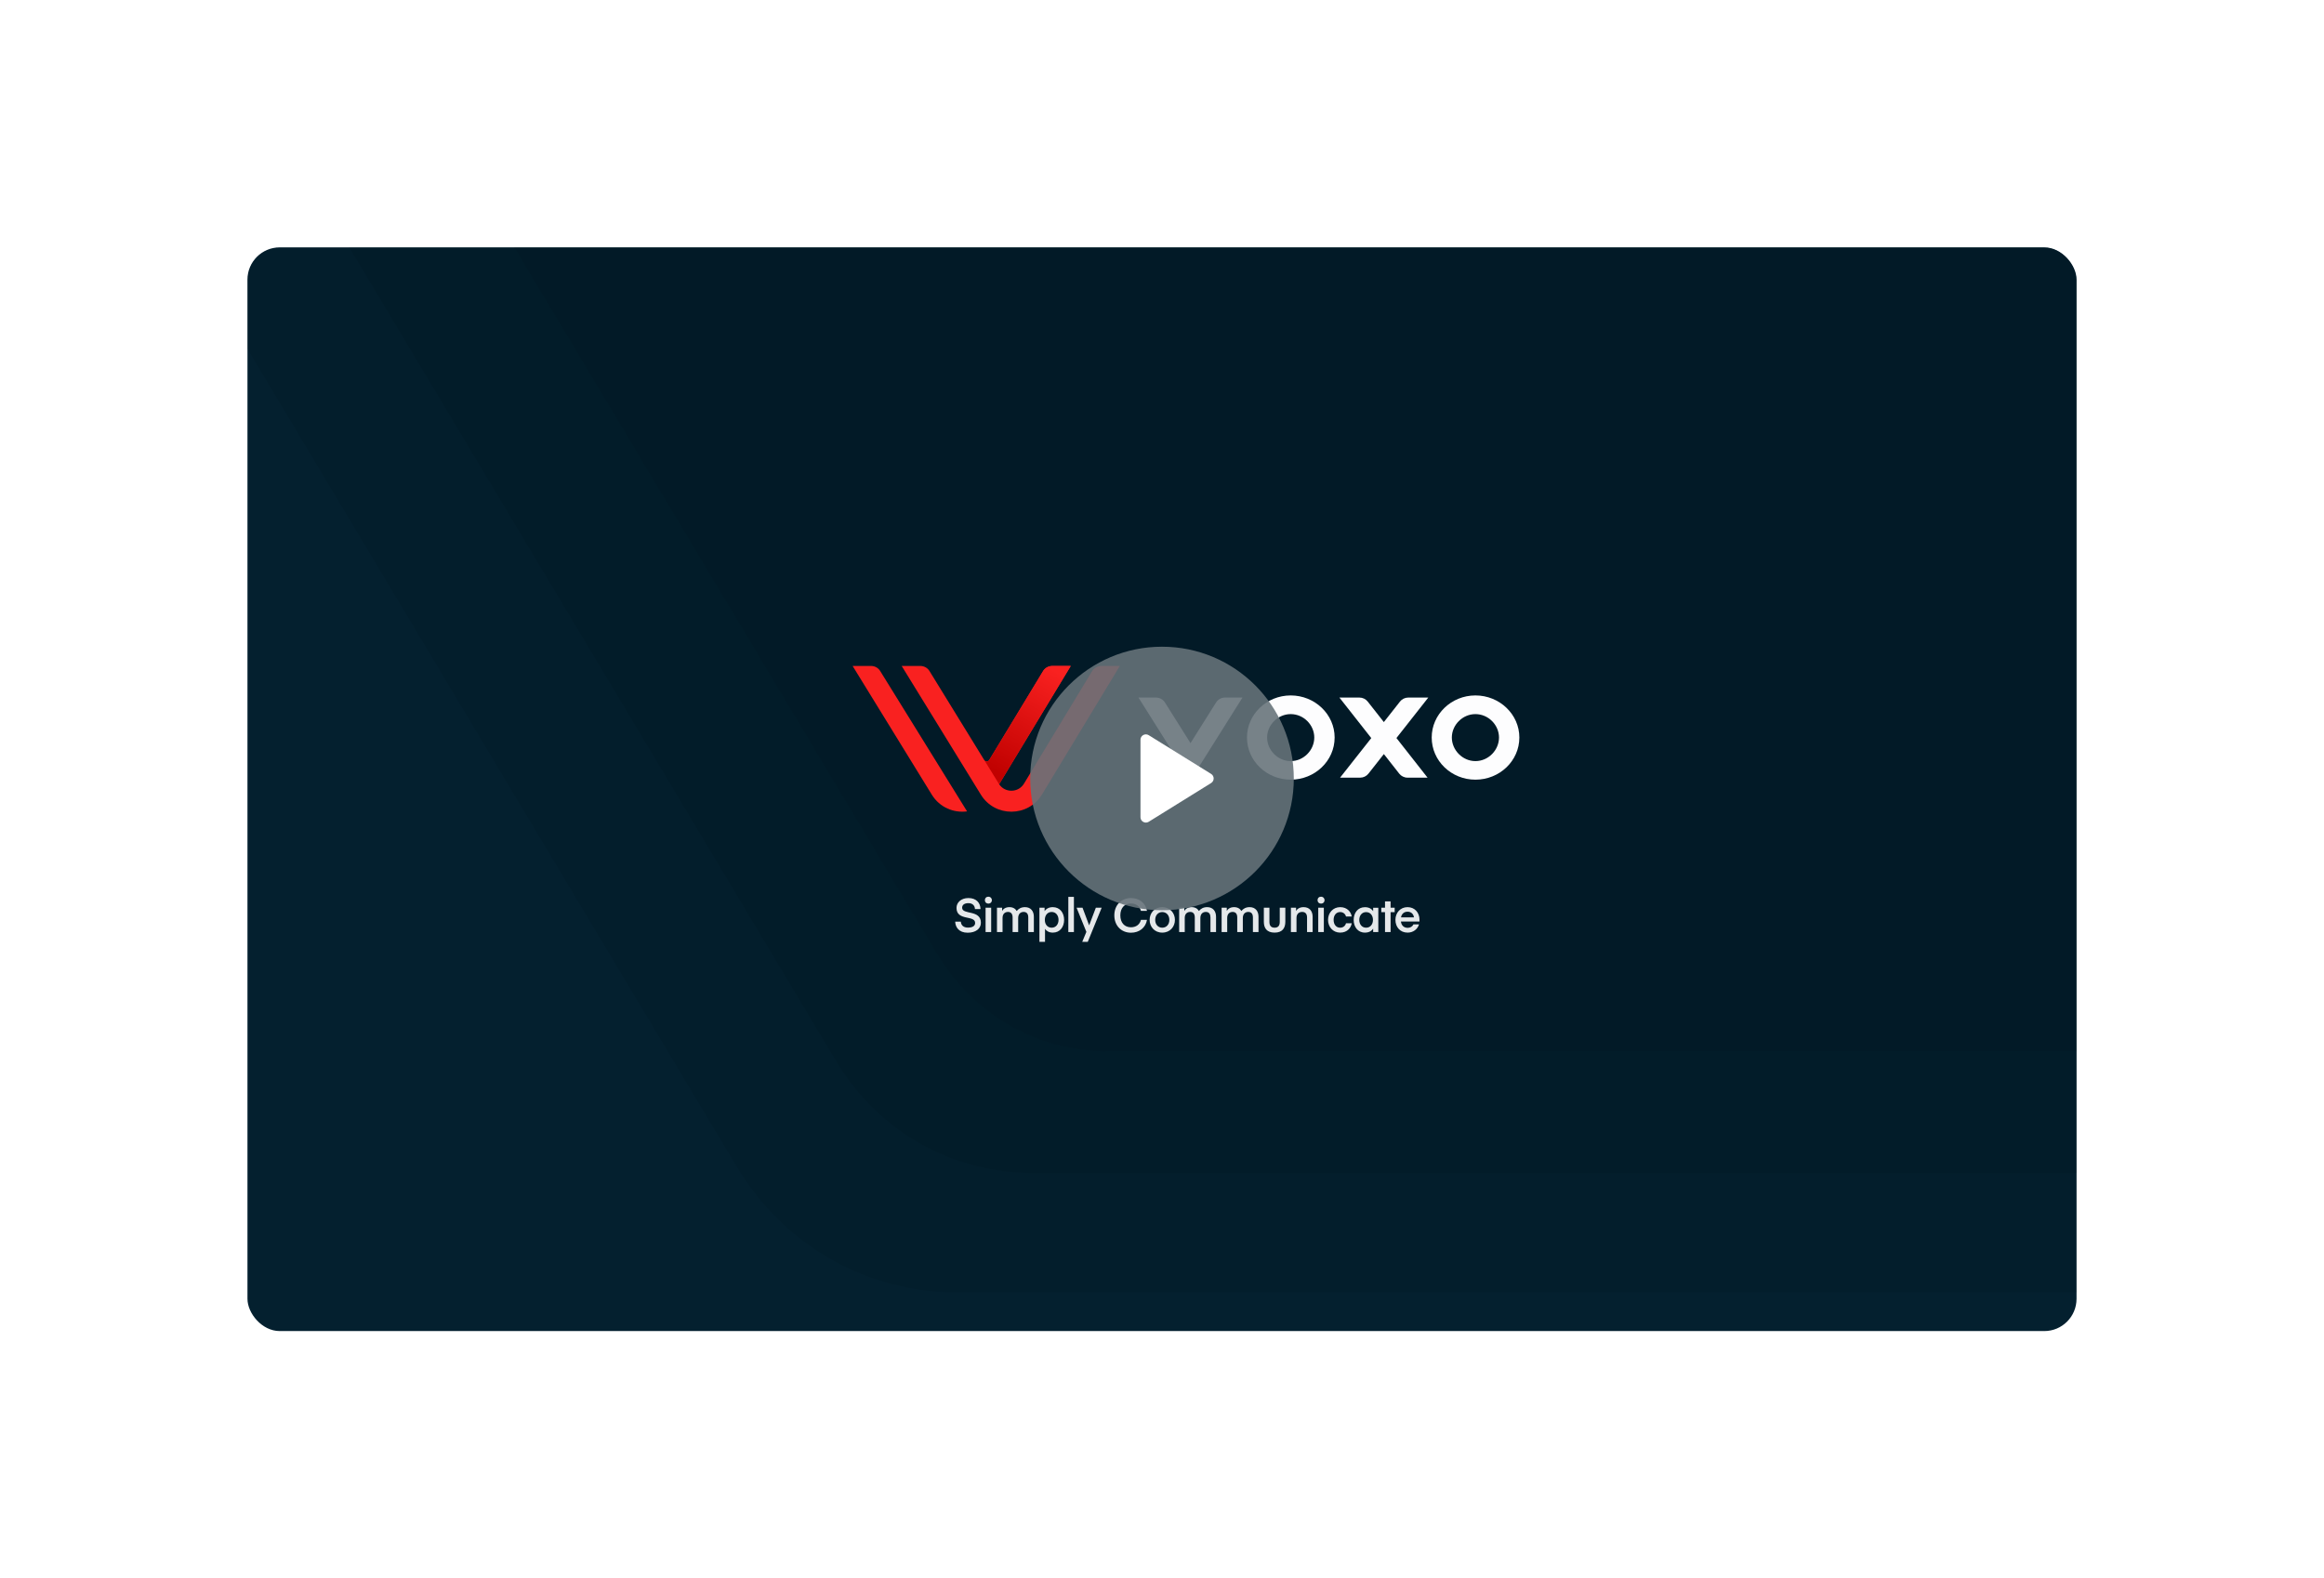 <svg width="864" height="587" viewBox="0 0 864 587" fill="none" xmlns="http://www.w3.org/2000/svg">
<g filter="url(#filter0_d)">
<g clip-path="url(#clip0)">
<rect x="92" y="88" width="680" height="403" rx="12" fill="#04202F"/>
<g opacity="0.2" filter="url(#filter1_i)">
<path d="M342.86 491.135H342.861H856.617L856.526 88H48.385L261.356 444.072C280.032 475.297 311.417 490.973 342.86 491.135Z" fill="#001520"/>
</g>
<g opacity="0.2" filter="url(#filter2_i)">
<path d="M370.785 446.715H370.785H849.348V88H108.757L298.261 404.838C314.879 432.622 342.806 446.571 370.785 446.715Z" fill="#001520"/>
</g>
<g opacity="0.2" filter="url(#filter3_i)">
<path d="M399.179 401.549H399.179H863.886V88H170.143L335.787 364.945C350.312 389.231 374.723 401.424 399.179 401.549Z" fill="#001520"/>
</g>
<path opacity="0.9" d="M359.857 340.956C358.183 340.956 357.293 340.066 357.206 338.74H355.112C355.182 340.764 356.455 342.858 359.753 342.858C362.718 342.858 364.672 341.392 364.672 339.142C364.672 334.187 357.694 336.298 357.694 333.576C357.694 332.477 358.584 331.867 360.032 331.867C361.619 331.867 362.439 332.844 362.457 334.065H364.533C364.48 331.745 362.945 329.965 360.032 329.965C357.275 329.965 355.601 331.657 355.601 333.629C355.601 338.583 362.527 336.211 362.527 339.229C362.527 340.345 361.55 340.956 359.857 340.956ZM367.459 332.041C368.209 332.041 368.75 331.518 368.75 330.768C368.75 330 368.209 329.459 367.459 329.459C366.692 329.459 366.151 330 366.151 330.768C366.151 331.518 366.692 332.041 367.459 332.041ZM366.412 342.613H368.489V333.559H366.412V342.613ZM378.532 337.415C378.532 335.949 379.334 335.129 380.573 335.129C381.829 335.129 382.283 336.019 382.283 337.188V342.613H384.359V336.926C384.359 334.867 383.242 333.35 381.062 333.35C379.666 333.35 378.689 333.908 377.991 334.78C377.485 333.908 376.578 333.35 375.27 333.35C373.822 333.35 372.949 334.047 372.566 334.763V333.559H370.646V342.613H372.723V337.345C372.723 335.967 373.508 335.129 374.746 335.129C375.985 335.129 376.456 336.001 376.456 337.188V342.613H378.532V337.415ZM388.508 341.427C389.014 342.212 390.008 342.823 391.404 342.823C394.09 342.823 395.608 340.677 395.608 338.095C395.608 335.495 394.09 333.35 391.404 333.35C390.008 333.35 388.944 333.925 388.351 334.85V333.559H386.432V346.242H388.508V341.427ZM388.438 338.095C388.438 336.42 389.397 335.147 390.985 335.147C392.555 335.147 393.532 336.42 393.532 338.095C393.532 339.717 392.555 340.991 390.985 340.991C389.397 340.991 388.438 339.717 388.438 338.095ZM399.25 342.613V329.529H397.174V342.613H399.25ZM402.35 346.242H404.408L409.572 333.559H407.409L404.914 340.119L402.454 333.559H400.239L403.885 342.544L402.35 346.242ZM414.277 336.403C414.277 340.223 416.859 342.858 420.47 342.858C423.541 342.858 425.914 341.026 426.42 338.077H424.169C423.75 339.822 422.337 340.834 420.47 340.834C417.993 340.834 416.51 339.072 416.51 336.403C416.51 333.733 417.993 331.989 420.47 331.989C422.337 331.989 423.75 333.001 424.169 334.745H426.42C425.914 331.797 423.541 329.965 420.47 329.965C416.859 329.965 414.277 332.599 414.277 336.403ZM432.095 342.823C434.991 342.823 436.805 340.642 436.805 338.095C436.805 335.548 434.991 333.35 432.095 333.35C429.216 333.35 427.402 335.548 427.402 338.095C427.402 340.642 429.216 342.823 432.095 342.823ZM429.478 338.095C429.478 336.333 430.594 335.181 432.095 335.181C433.612 335.181 434.729 336.333 434.729 338.095C434.729 339.84 433.612 340.991 432.095 340.991C430.594 340.991 429.478 339.84 429.478 338.095ZM446.265 337.415C446.265 335.949 447.067 335.129 448.306 335.129C449.562 335.129 450.015 336.019 450.015 337.188V342.613H452.092V336.926C452.092 334.867 450.975 333.35 448.794 333.35C447.399 333.35 446.422 333.908 445.724 334.78C445.218 333.908 444.311 333.35 443.002 333.35C441.554 333.35 440.682 334.047 440.298 334.763V333.559H438.379V342.613H440.455V337.345C440.455 335.967 441.24 335.129 442.479 335.129C443.718 335.129 444.189 336.001 444.189 337.188V342.613H446.265V337.415ZM462.05 337.415C462.05 335.949 462.852 335.129 464.091 335.129C465.347 335.129 465.801 336.019 465.801 337.188V342.613H467.877V336.926C467.877 334.867 466.76 333.35 464.579 333.35C463.184 333.35 462.207 333.908 461.509 334.78C461.003 333.908 460.096 333.35 458.787 333.35C457.339 333.35 456.467 334.047 456.083 334.763V333.559H454.164V342.613H456.24V337.345C456.24 335.967 457.025 335.129 458.264 335.129C459.503 335.129 459.974 336.001 459.974 337.188V342.613H462.05V337.415ZM473.857 340.991C472.601 340.991 471.938 340.293 471.938 338.88V333.559H469.862V338.775C469.862 341.096 470.926 342.823 473.857 342.823C476.788 342.823 477.852 341.096 477.852 338.775V333.559H475.776V338.88C475.776 340.293 475.113 340.991 473.857 340.991ZM481.844 333.559H479.925V342.613H482.001V337.362C482.001 335.949 482.821 335.129 484.129 335.129C485.368 335.129 485.926 335.949 485.926 337.188V342.613H488.002V336.926C488.002 334.815 486.833 333.35 484.635 333.35C483.152 333.35 482.228 334.047 481.844 334.763V333.559ZM491.134 332.041C491.884 332.041 492.425 331.518 492.425 330.768C492.425 330 491.884 329.459 491.134 329.459C490.367 329.459 489.826 330 489.826 330.768C489.826 331.518 490.367 332.041 491.134 332.041ZM490.088 342.613H492.164V333.559H490.088V342.613ZM493.728 338.095C493.728 340.712 495.578 342.823 498.247 342.823C500.934 342.823 502.294 340.956 502.539 339.334H500.41C500.166 340.311 499.346 340.991 498.229 340.991C496.747 340.991 495.804 339.787 495.804 338.095C495.804 336.385 496.747 335.181 498.229 335.181C499.346 335.181 500.166 335.862 500.41 336.839H502.539C502.294 335.216 500.934 333.35 498.247 333.35C495.578 333.35 493.728 335.461 493.728 338.095ZM510.501 333.576V334.867C509.925 333.925 508.861 333.367 507.448 333.367C504.779 333.367 503.261 335.513 503.261 338.095C503.261 340.677 504.779 342.823 507.448 342.823C508.861 342.823 509.925 342.264 510.501 341.322V342.613H512.42V333.576H510.501ZM505.337 338.095C505.337 336.472 506.314 335.199 507.884 335.199C509.472 335.199 510.431 336.472 510.431 338.095C510.431 339.717 509.472 340.991 507.884 340.991C506.314 340.991 505.337 339.717 505.337 338.095ZM516.987 335.216H518.504V333.559H516.987V331.204H514.911V333.559H513.532V335.216H514.911V342.613H516.987V335.216ZM527.715 338.688C527.715 338.688 527.732 338.374 527.732 338.043C527.732 335.391 525.97 333.35 523.283 333.35C520.597 333.35 518.782 335.443 518.782 338.077C518.782 340.782 520.562 342.823 523.301 342.823C525.412 342.823 527.017 341.549 527.557 339.752H525.464C525.133 340.555 524.313 341.043 523.353 341.043C521.905 341.043 520.98 340.119 520.823 338.688H527.715ZM523.283 335.042C524.627 335.042 525.499 335.897 525.673 337.153H520.858C521.068 335.914 521.94 335.042 523.283 335.042Z" fill="#FEFEFF"/>
<path fill-rule="evenodd" clip-rule="evenodd" d="M463.593 270.263C463.593 261.656 470.892 254.62 479.847 254.62C488.838 254.62 496.18 261.653 496.18 270.263C496.18 278.952 488.838 285.945 479.847 285.945C470.892 285.945 463.593 278.949 463.593 270.263ZM479.847 261.564C475.023 261.564 471.079 265.643 471.079 270.263C471.079 274.927 475.028 279.04 479.847 279.04C484.704 279.04 488.615 274.928 488.615 270.263C488.615 265.642 484.709 261.564 479.847 261.564Z" fill="#FDFDFE"/>
<path fill-rule="evenodd" clip-rule="evenodd" d="M532.267 270.263C532.267 261.656 539.566 254.62 548.521 254.62C557.512 254.62 564.854 261.653 564.854 270.263C564.854 278.952 557.512 285.945 548.521 285.945C539.566 285.945 532.267 278.949 532.267 270.263ZM548.521 261.564C543.697 261.564 539.753 265.643 539.753 270.263C539.753 274.927 543.702 279.04 548.521 279.04C553.378 279.04 557.289 274.928 557.289 270.263C557.289 265.642 553.383 261.564 548.521 261.564Z" fill="#FDFDFE"/>
<path d="M509.8 270.478L497.958 255.409H505.405C506.607 255.409 507.742 255.96 508.483 256.903L514.477 264.529L520.473 256.902C521.214 255.96 522.349 255.409 523.55 255.409H531L519.159 270.461L530.725 285.196H523.275C522.073 285.196 520.937 284.644 520.196 283.701L514.481 276.423L508.753 283.703C508.012 284.645 506.878 285.196 505.676 285.196H498.201L509.8 270.478Z" fill="#FDFDFE"/>
<path d="M423.252 255.409H429.848C430.561 255.409 432.072 255.712 433.044 257.16L442.596 272.345L452.106 257.235C452.821 256.099 454.072 255.409 455.418 255.409H461.914L442.596 286.161L423.252 255.409Z" fill="#FDFDFE"/>
<path d="M323.86 243.654H316.978L346.423 291.526C349.371 296.318 354.608 298.385 359.534 297.736L328.476 247.553H328.475L327.193 245.481C326.48 244.348 325.201 243.658 323.86 243.654Z" fill="#F92120"/>
<path d="M342.172 243.654C343.513 243.658 344.803 244.348 345.516 245.481L346.034 246.321L365.914 278.643C366.339 279.333 367.346 279.33 367.766 278.637L386.585 247.553H386.587L387.127 246.657L387.878 245.417C388.6 244.323 389.899 243.658 391.215 243.654H398.081L371.452 287.638C373.661 290.938 378.607 290.858 380.689 287.419L406.147 245.38C406.315 245.131 406.513 244.904 406.734 244.703C407.31 244.188 408.195 243.698 409.328 243.656C409.37 243.655 409.411 243.654 409.453 243.654L416.322 243.654L387.387 291.447C382.237 299.953 369.873 299.996 364.663 291.526L335.219 243.654H342.172Z" fill="#F92120"/>
<path d="M365.981 278.743L371.455 287.647L371.456 287.647C371.454 287.645 371.453 287.643 371.452 287.641L398.081 243.657L391.209 243.657C390.395 243.657 388.88 243.937 387.862 245.438L367.766 278.64C367.367 279.299 366.436 279.334 365.981 278.743Z" fill="url(#paint0_linear)"/>
</g>
</g>
<g style="mix-blend-mode:multiply">
<circle cx="432" cy="289.5" r="49" fill="#667379" fill-opacity="0.89"/>
</g>
<path d="M424 275.095C424 273.527 425.722 272.569 427.055 273.396L450.262 287.801C451.523 288.583 451.523 290.417 450.262 291.199L427.055 305.604C425.722 306.431 424 305.473 424 303.905V275.095Z" fill="white"/>
<defs>
<filter id="filter0_d" x="0" y="0" width="864" height="587" filterUnits="userSpaceOnUse" color-interpolation-filters="sRGB">
<feFlood flood-opacity="0" result="BackgroundImageFix"/>
<feColorMatrix in="SourceAlpha" type="matrix" values="0 0 0 0 0 0 0 0 0 0 0 0 0 0 0 0 0 0 127 0" result="hardAlpha"/>
<feOffset dy="4"/>
<feGaussianBlur stdDeviation="46"/>
<feComposite in2="hardAlpha" operator="out"/>
<feColorMatrix type="matrix" values="0 0 0 0 0 0 0 0 0 0.082 0 0 0 0 0.125 0 0 0 0.24 0"/>
<feBlend mode="normal" in2="BackgroundImageFix" result="effect1_dropShadow"/>
<feBlend mode="normal" in="SourceGraphic" in2="effect1_dropShadow" result="shape"/>
</filter>
<filter id="filter1_i" x="48.385" y="73.462" width="820.589" height="417.673" filterUnits="userSpaceOnUse" color-interpolation-filters="sRGB">
<feFlood flood-opacity="0" result="BackgroundImageFix"/>
<feBlend mode="normal" in="SourceGraphic" in2="BackgroundImageFix" result="shape"/>
<feColorMatrix in="SourceAlpha" type="matrix" values="0 0 0 0 0 0 0 0 0 0 0 0 0 0 0 0 0 0 127 0" result="hardAlpha"/>
<feOffset dx="12.357" dy="-14.538"/>
<feGaussianBlur stdDeviation="18.9"/>
<feComposite in2="hardAlpha" operator="arithmetic" k2="-1" k3="1"/>
<feColorMatrix type="matrix" values="0 0 0 0 0 0 0 0 0 0 0 0 0 0 0 0 0 0 1 0"/>
<feBlend mode="normal" in2="shape" result="effect1_innerShadow"/>
</filter>
<filter id="filter2_i" x="108.757" y="73.462" width="752.949" height="373.253" filterUnits="userSpaceOnUse" color-interpolation-filters="sRGB">
<feFlood flood-opacity="0" result="BackgroundImageFix"/>
<feBlend mode="normal" in="SourceGraphic" in2="BackgroundImageFix" result="shape"/>
<feColorMatrix in="SourceAlpha" type="matrix" values="0 0 0 0 0 0 0 0 0 0 0 0 0 0 0 0 0 0 127 0" result="hardAlpha"/>
<feOffset dx="12.357" dy="-14.538"/>
<feGaussianBlur stdDeviation="18.9"/>
<feComposite in2="hardAlpha" operator="arithmetic" k2="-1" k3="1"/>
<feColorMatrix type="matrix" values="0 0 0 0 0 0 0 0 0 0 0 0 0 0 0 0 0 0 1 0"/>
<feBlend mode="normal" in2="shape" result="effect1_innerShadow"/>
</filter>
<filter id="filter3_i" x="170.143" y="73.462" width="706.101" height="328.087" filterUnits="userSpaceOnUse" color-interpolation-filters="sRGB">
<feFlood flood-opacity="0" result="BackgroundImageFix"/>
<feBlend mode="normal" in="SourceGraphic" in2="BackgroundImageFix" result="shape"/>
<feColorMatrix in="SourceAlpha" type="matrix" values="0 0 0 0 0 0 0 0 0 0 0 0 0 0 0 0 0 0 127 0" result="hardAlpha"/>
<feOffset dx="12.357" dy="-14.538"/>
<feGaussianBlur stdDeviation="18.9"/>
<feComposite in2="hardAlpha" operator="arithmetic" k2="-1" k3="1"/>
<feColorMatrix type="matrix" values="0 0 0 0 0 0 0 0 0 0 0 0 0 0 0 0 0 0 1 0"/>
<feBlend mode="normal" in2="shape" result="effect1_innerShadow"/>
</filter>
<linearGradient id="paint0_linear" x1="393.764" y1="246.323" x2="371.992" y2="283.91" gradientUnits="userSpaceOnUse">
<stop stop-color="#F92120"/>
<stop offset="1" stop-color="#C00100"/>
</linearGradient>
<clipPath id="clip0">
<rect x="92" y="88" width="680" height="403" rx="12" fill="white"/>
</clipPath>
</defs>
</svg>
